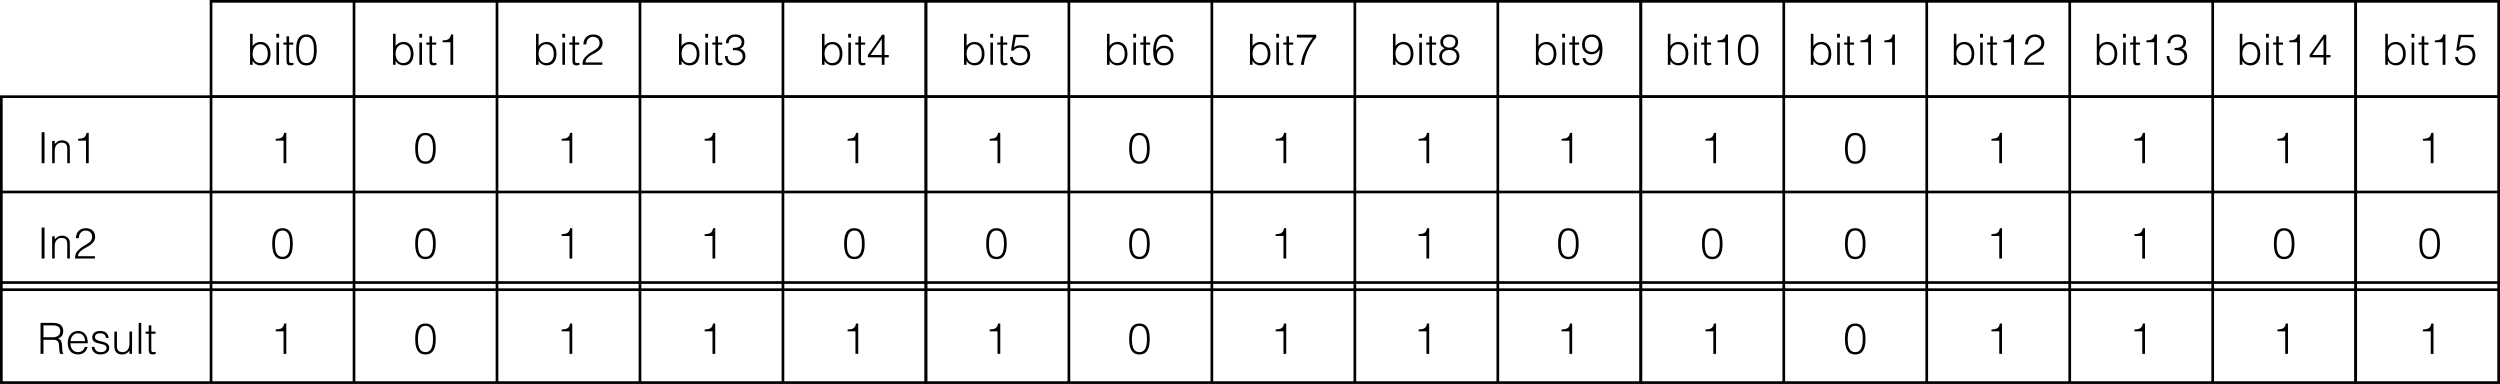 <?xml version="1.0" encoding="utf-8"?>
<!-- Generator: Adobe Illustrator 28.4.1, SVG Export Plug-In . SVG Version: 6.00 Build 0)  -->
<svg version="1.1" xmlns="http://www.w3.org/2000/svg" xmlns:xlink="http://www.w3.org/1999/xlink" x="0px" y="0px"
	 width="464.673px" height="71.366px" viewBox="0 0 464.673 71.366" style="enable-background:new 0 0 464.673 71.366;"
	 xml:space="preserve">
<style type="text/css">
	.st0{fill:none;stroke:#000000;stroke-width:0.5;stroke-miterlimit:10;}
</style>
<g id="レイヤー_1">
	<rect x="0.25" y="17.967" class="st0" width="171.85" height="53.15"/>
	<line class="st0" x1="0.25" y1="35.683" x2="172.1" y2="35.683"/>
	<line class="st0" x1="0.25" y1="52.514" x2="172.1" y2="52.514"/>
	<line class="st0" x1="0.25" y1="53.843" x2="172.1" y2="53.843"/>
	<line class="st0" x1="39.226" y1="71.116" x2="39.226" y2="17.967"/>
	<line class="st0" x1="65.801" y1="71.116" x2="65.801" y2="17.967"/>
	<line class="st0" x1="92.376" y1="71.116" x2="92.376" y2="17.967"/>
	<line class="st0" x1="118.951" y1="71.116" x2="118.951" y2="17.967"/>
	<line class="st0" x1="145.526" y1="71.116" x2="145.526" y2="17.967"/>
	<rect x="172.1" y="17.967" class="st0" width="132.874" height="53.15"/>
	<line class="st0" x1="172.1" y1="35.683" x2="304.974" y2="35.683"/>
	<line class="st0" x1="172.1" y1="52.514" x2="304.974" y2="52.514"/>
	<line class="st0" x1="172.1" y1="53.843" x2="304.974" y2="53.843"/>
	<line class="st0" x1="198.675" y1="71.116" x2="198.675" y2="17.967"/>
	<line class="st0" x1="225.25" y1="71.116" x2="225.25" y2="17.967"/>
	<line class="st0" x1="251.825" y1="71.116" x2="251.825" y2="17.967"/>
	<line class="st0" x1="278.4" y1="71.116" x2="278.4" y2="17.967"/>
	<rect x="304.974" y="17.967" class="st0" width="132.874" height="53.15"/>
	<line class="st0" x1="304.974" y1="35.683" x2="437.848" y2="35.683"/>
	<line class="st0" x1="304.974" y1="52.514" x2="437.848" y2="52.514"/>
	<line class="st0" x1="304.974" y1="53.843" x2="437.848" y2="53.843"/>
	<line class="st0" x1="331.549" y1="71.116" x2="331.549" y2="17.967"/>
	<line class="st0" x1="358.124" y1="71.116" x2="358.124" y2="17.967"/>
	<line class="st0" x1="384.699" y1="71.116" x2="384.699" y2="17.967"/>
	<line class="st0" x1="411.274" y1="71.116" x2="411.274" y2="17.967"/>
	<rect x="437.848" y="17.967" class="st0" width="26.575" height="53.15"/>
	<line class="st0" x1="437.848" y1="35.683" x2="464.423" y2="35.683"/>
	<line class="st0" x1="437.848" y1="52.514" x2="464.423" y2="52.514"/>
	<line class="st0" x1="437.848" y1="53.843" x2="464.423" y2="53.843"/>
	<rect x="172.1" y="0.25" class="st0" width="132.874" height="17.717"/>
	<line class="st0" x1="198.675" y1="17.967" x2="198.675" y2="0.25"/>
	<line class="st0" x1="225.25" y1="17.967" x2="225.25" y2="0.25"/>
	<line class="st0" x1="251.825" y1="17.967" x2="251.825" y2="0.25"/>
	<line class="st0" x1="278.4" y1="17.967" x2="278.4" y2="0.25"/>
	<rect x="39.226" y="0.25" class="st0" width="132.874" height="17.717"/>
	<line class="st0" x1="65.801" y1="17.967" x2="65.801" y2="0.25"/>
	<line class="st0" x1="92.376" y1="17.967" x2="92.376" y2="0.25"/>
	<line class="st0" x1="118.951" y1="17.967" x2="118.951" y2="0.25"/>
	<line class="st0" x1="145.526" y1="17.967" x2="145.526" y2="0.25"/>
	<rect x="304.974" y="0.25" class="st0" width="132.874" height="17.717"/>
	<line class="st0" x1="331.549" y1="17.967" x2="331.549" y2="0.25"/>
	<line class="st0" x1="358.124" y1="17.967" x2="358.124" y2="0.25"/>
	<line class="st0" x1="384.699" y1="17.967" x2="384.699" y2="0.25"/>
	<line class="st0" x1="411.274" y1="17.967" x2="411.274" y2="0.25"/>
	<rect x="437.848" y="0.25" class="st0" width="26.575" height="17.717"/>
</g>
<g id="レイヤー_2">
	<g>
		<path d="M52.704,26.146h-1.455V25.81c0.855-0.056,1.391-0.144,1.559-1.111h0.408v5.637h-0.512V26.146z"/>
	</g>
	<g>
		<path d="M80.989,27.618c0,1.495-0.352,2.83-1.903,2.83c-1.559,0-1.911-1.327-1.911-2.886c0-1.423,0.288-2.862,1.911-2.862
			C80.758,24.699,80.989,26.306,80.989,27.618z M79.07,25.131c-1.119,0-1.383,1.239-1.383,2.487c0,1.447,0.32,2.398,1.399,2.398
			c1.215,0,1.391-1.319,1.391-2.455C80.478,26.346,80.262,25.131,79.07,25.131z"/>
	</g>
	<g>
		<path d="M105.855,26.146H104.4V25.81c0.855-0.056,1.391-0.144,1.559-1.111h0.408v5.637h-0.512V26.146z"/>
	</g>
	<g>
		<path d="M132.429,26.146h-1.455V25.81c0.855-0.056,1.391-0.144,1.559-1.111h0.408v5.637h-0.512V26.146z"/>
	</g>
	<g>
		<path d="M159.004,26.146h-1.456V25.81c0.856-0.056,1.392-0.144,1.56-1.111h0.408v5.637h-0.512V26.146z"/>
	</g>
	<g>
		<path d="M54.415,45.334c0,1.495-0.352,2.83-1.903,2.83c-1.559,0-1.911-1.327-1.911-2.886c0-1.423,0.288-2.862,1.911-2.862
			C54.184,42.416,54.415,44.023,54.415,45.334z M52.496,42.848c-1.119,0-1.383,1.239-1.383,2.487c0,1.447,0.32,2.398,1.399,2.398
			c1.215,0,1.391-1.319,1.391-2.455C53.903,44.063,53.688,42.848,52.496,42.848z"/>
	</g>
	<g>
		<path d="M80.989,45.334c0,1.495-0.352,2.83-1.903,2.83c-1.559,0-1.911-1.327-1.911-2.886c0-1.423,0.288-2.862,1.911-2.862
			C80.758,42.416,80.989,44.023,80.989,45.334z M79.07,42.848c-1.119,0-1.383,1.239-1.383,2.487c0,1.447,0.32,2.398,1.399,2.398
			c1.215,0,1.391-1.319,1.391-2.455C80.478,44.063,80.262,42.848,79.07,42.848z"/>
	</g>
	<g>
		<path d="M105.855,43.863H104.4v-0.335c0.855-0.056,1.391-0.144,1.559-1.111h0.408v5.637h-0.512V43.863z"/>
	</g>
	<g>
		<path d="M132.429,43.863h-1.455v-0.335c0.855-0.056,1.391-0.144,1.559-1.111h0.408v5.637h-0.512V43.863z"/>
	</g>
	<g>
		<path d="M160.715,45.334c0,1.495-0.353,2.83-1.903,2.83c-1.559,0-1.911-1.327-1.911-2.886c0-1.423,0.288-2.862,1.911-2.862
			C160.483,42.416,160.715,44.023,160.715,45.334z M158.796,42.848c-1.119,0-1.384,1.239-1.384,2.487
			c0,1.447,0.32,2.398,1.399,2.398c1.216,0,1.392-1.319,1.392-2.455C160.203,44.063,159.987,42.848,158.796,42.848z"/>
	</g>
	<g>
		<path d="M52.704,61.58h-1.455v-0.335c0.855-0.056,1.391-0.144,1.559-1.111h0.408v5.637h-0.512V61.58z"/>
	</g>
	<g>
		<path d="M7.734,30.336v-5.757h0.544v5.757H7.734z"/>
		<path d="M10.174,30.336H9.694v-4.142h0.479v0.576c0.384-0.408,0.76-0.688,1.335-0.688c0.504,0,0.967,0.16,1.263,0.591
			c0.2,0.296,0.208,0.608,0.208,0.952v2.71h-0.479v-2.703c0-0.744-0.304-1.119-1.072-1.119c-0.591,0-1,0.384-1.151,0.808
			c-0.096,0.264-0.104,0.496-0.104,0.783V30.336z"/>
		<path d="M15.981,26.146h-1.455V25.81c0.855-0.056,1.391-0.144,1.559-1.111h0.408v5.637h-0.512V26.146z"/>
	</g>
	<g>
		<path d="M7.734,48.053v-5.757h0.544v5.757H7.734z"/>
		<path d="M10.174,48.053H9.694v-4.142h0.479v0.576c0.384-0.408,0.76-0.688,1.335-0.688c0.504,0,0.967,0.16,1.263,0.591
			c0.2,0.296,0.208,0.608,0.208,0.952v2.71h-0.479V45.35c0-0.744-0.304-1.119-1.072-1.119c-0.591,0-1,0.384-1.151,0.808
			c-0.096,0.264-0.104,0.496-0.104,0.783V48.053z"/>
		<path d="M14.118,44.263c0-1.111,0.72-1.847,1.831-1.847c1.135,0,1.735,0.695,1.735,1.559c0,1.495-1.615,1.871-2.455,2.511
			c-0.368,0.28-0.711,0.6-0.735,1.135h3.142v0.432H13.95c0.008-0.536,0.08-0.959,0.44-1.375c1.175-1.359,2.734-1.343,2.734-2.67
			c0-0.735-0.544-1.159-1.239-1.159c-0.736,0-1.255,0.656-1.224,1.415H14.118z"/>
	</g>
	<g>
		<path d="M8.078,63.155v2.615H7.534v-5.757h2.255c1.263,0,1.959,0.448,1.959,1.511c0,0.728-0.272,1.111-0.936,1.407
			c0.68,0.232,0.72,0.951,0.735,1.559c0.024,0.872,0.096,1.111,0.24,1.223v0.056h-0.6c-0.224-0.392-0.167-1.471-0.256-1.911
			c-0.128-0.624-0.6-0.704-1.143-0.704H8.078z M9.773,62.691c0.808,0,1.431-0.336,1.431-1.144c0-0.864-0.671-1.071-1.399-1.071
			H8.078v2.215H9.773z"/>
		<path d="M13.102,63.81c-0.008,0.896,0.472,1.639,1.391,1.639c0.624,0,1.111-0.344,1.255-0.952h0.536
			c-0.24,0.784-0.735,1.383-1.791,1.383c-1.327,0-1.903-0.943-1.903-2.167c0-1.208,0.72-2.199,1.903-2.199
			c1.135,0,1.831,0.807,1.823,2.294H13.102z M15.804,63.411c0-0.808-0.448-1.463-1.312-1.463c-0.848,0-1.295,0.68-1.391,1.463
			H15.804z"/>
		<path d="M17.534,64.474c0.152,0.712,0.52,0.976,1.239,0.976c0.696,0,1.023-0.368,1.023-0.768c0-1.199-2.654-0.352-2.654-1.983
			c0-0.688,0.536-1.183,1.455-1.183c0.896,0,1.479,0.368,1.599,1.303h-0.488c-0.088-0.64-0.52-0.872-1.119-0.872
			c-0.608,0-0.936,0.288-0.936,0.711c0,1.127,2.654,0.424,2.654,2.015c0,0.792-0.711,1.207-1.687,1.207s-1.535-0.624-1.575-1.407
			H17.534z"/>
		<path d="M24.061,61.628h0.479v4.142h-0.479v-0.576c-0.256,0.288-0.608,0.688-1.335,0.688c-1.104,0-1.471-0.664-1.471-1.527v-2.727
			h0.48v2.718c0,0.712,0.312,1.104,1.063,1.104c0.792,0,1.264-0.656,1.264-1.567V61.628z"/>
		<path d="M25.774,65.769v-5.757h0.48v5.757H25.774z"/>
		<path d="M28.933,65.786c-0.112,0.024-0.32,0.096-0.552,0.096c-0.472,0-0.735-0.208-0.735-0.823v-3.03h-0.583v-0.4h0.583v-1.151
			h0.479v1.151h0.776v0.4h-0.776v2.838c0,0.408,0.016,0.583,0.416,0.583c0.128,0,0.264-0.024,0.392-0.056V65.786z"/>
	</g>
	<g>
		<path d="M80.989,63.051c0,1.495-0.352,2.83-1.903,2.83c-1.559,0-1.911-1.327-1.911-2.886c0-1.423,0.288-2.862,1.911-2.862
			C80.758,60.133,80.989,61.74,80.989,63.051z M79.07,60.564c-1.119,0-1.383,1.239-1.383,2.487c0,1.447,0.32,2.398,1.399,2.398
			c1.215,0,1.391-1.319,1.391-2.455C80.478,61.78,80.262,60.564,79.07,60.564z"/>
	</g>
	<g>
		<path d="M105.855,61.58H104.4v-0.335c0.855-0.056,1.391-0.144,1.559-1.111h0.408v5.637h-0.512V61.58z"/>
	</g>
	<g>
		<path d="M132.429,61.58h-1.455v-0.335c0.855-0.056,1.391-0.144,1.559-1.111h0.408v5.637h-0.512V61.58z"/>
	</g>
	<g>
		<path d="M159.004,61.58h-1.456v-0.335c0.856-0.056,1.392-0.144,1.56-1.111h0.408v5.637h-0.512V61.58z"/>
	</g>
	<g>
		<path d="M185.406,26.146h-1.455V25.81c0.855-0.056,1.392-0.144,1.56-1.111h0.407v5.637h-0.512V26.146z"/>
	</g>
	<g>
		<path d="M213.692,27.618c0,1.495-0.352,2.83-1.902,2.83c-1.56,0-1.911-1.327-1.911-2.886c0-1.423,0.288-2.862,1.911-2.862
			C213.46,24.699,213.692,26.306,213.692,27.618z M211.773,25.131c-1.119,0-1.383,1.239-1.383,2.487c0,1.447,0.32,2.398,1.399,2.398
			c1.215,0,1.391-1.319,1.391-2.455C213.18,26.346,212.964,25.131,211.773,25.131z"/>
	</g>
	<g>
		<path d="M238.557,26.146h-1.455V25.81c0.855-0.056,1.392-0.144,1.56-1.111h0.407v5.637h-0.512V26.146z"/>
	</g>
	<g>
		<path d="M265.131,26.146h-1.455V25.81c0.855-0.056,1.392-0.144,1.56-1.111h0.407v5.637h-0.512V26.146z"/>
	</g>
	<g>
		<path d="M291.706,26.146h-1.456V25.81c0.856-0.056,1.392-0.144,1.56-1.111h0.408v5.637h-0.512V26.146z"/>
	</g>
	<g>
		<path d="M187.117,45.334c0,1.495-0.352,2.83-1.902,2.83c-1.56,0-1.911-1.327-1.911-2.886c0-1.423,0.288-2.862,1.911-2.862
			C186.886,42.416,187.117,44.023,187.117,45.334z M185.198,42.848c-1.119,0-1.383,1.239-1.383,2.487
			c0,1.447,0.32,2.398,1.399,2.398c1.215,0,1.391-1.319,1.391-2.455C186.606,44.063,186.39,42.848,185.198,42.848z"/>
	</g>
	<g>
		<path d="M213.692,45.334c0,1.495-0.352,2.83-1.902,2.83c-1.56,0-1.911-1.327-1.911-2.886c0-1.423,0.288-2.862,1.911-2.862
			C213.46,42.416,213.692,44.023,213.692,45.334z M211.773,42.848c-1.119,0-1.383,1.239-1.383,2.487c0,1.447,0.32,2.398,1.399,2.398
			c1.215,0,1.391-1.319,1.391-2.455C213.18,44.063,212.964,42.848,211.773,42.848z"/>
	</g>
	<g>
		<path d="M238.557,43.863h-1.455v-0.335c0.855-0.056,1.392-0.144,1.56-1.111h0.407v5.637h-0.512V43.863z"/>
	</g>
	<g>
		<path d="M265.131,43.863h-1.455v-0.335c0.855-0.056,1.392-0.144,1.56-1.111h0.407v5.637h-0.512V43.863z"/>
	</g>
	<g>
		<path d="M293.417,45.334c0,1.495-0.353,2.83-1.903,2.83c-1.559,0-1.911-1.327-1.911-2.886c0-1.423,0.288-2.862,1.911-2.862
			C293.185,42.416,293.417,44.023,293.417,45.334z M291.498,42.848c-1.119,0-1.384,1.239-1.384,2.487
			c0,1.447,0.32,2.398,1.399,2.398c1.216,0,1.392-1.319,1.392-2.455C292.905,44.063,292.69,42.848,291.498,42.848z"/>
	</g>
	<g>
		<path d="M185.406,61.58h-1.455v-0.335c0.855-0.056,1.392-0.144,1.56-1.111h0.407v5.637h-0.512V61.58z"/>
	</g>
	<g>
		<path d="M213.692,63.051c0,1.495-0.352,2.83-1.902,2.83c-1.56,0-1.911-1.327-1.911-2.886c0-1.423,0.288-2.862,1.911-2.862
			C213.46,60.133,213.692,61.74,213.692,63.051z M211.773,60.564c-1.119,0-1.383,1.239-1.383,2.487c0,1.447,0.32,2.398,1.399,2.398
			c1.215,0,1.391-1.319,1.391-2.455C213.18,61.78,212.964,60.564,211.773,60.564z"/>
	</g>
	<g>
		<path d="M238.557,61.58h-1.455v-0.335c0.855-0.056,1.392-0.144,1.56-1.111h0.407v5.637h-0.512V61.58z"/>
	</g>
	<g>
		<path d="M265.131,61.58h-1.455v-0.335c0.855-0.056,1.392-0.144,1.56-1.111h0.407v5.637h-0.512V61.58z"/>
	</g>
	<g>
		<path d="M291.706,61.58h-1.456v-0.335c0.856-0.056,1.392-0.144,1.56-1.111h0.408v5.637h-0.512V61.58z"/>
	</g>
	<g>
		<path d="M318.453,26.146h-1.455V25.81c0.855-0.056,1.391-0.144,1.559-1.111h0.408v5.637h-0.512V26.146z"/>
	</g>
	<g>
		<path d="M346.738,27.618c0,1.495-0.352,2.83-1.903,2.83c-1.559,0-1.91-1.327-1.91-2.886c0-1.423,0.287-2.862,1.91-2.862
			C346.507,24.699,346.738,26.306,346.738,27.618z M344.819,25.131c-1.119,0-1.383,1.239-1.383,2.487
			c0,1.447,0.319,2.398,1.398,2.398c1.216,0,1.392-1.319,1.392-2.455C346.227,26.346,346.011,25.131,344.819,25.131z"/>
	</g>
	<g>
		<path d="M371.604,26.146h-1.455V25.81c0.855-0.056,1.391-0.144,1.559-1.111h0.408v5.637h-0.512V26.146z"/>
	</g>
	<g>
		<path d="M398.178,26.146h-1.455V25.81c0.855-0.056,1.391-0.144,1.559-1.111h0.408v5.637h-0.512V26.146z"/>
	</g>
	<g>
		<path d="M424.753,26.146h-1.456V25.81c0.856-0.056,1.392-0.144,1.56-1.111h0.408v5.637h-0.512V26.146z"/>
	</g>
	<g>
		<path d="M320.164,45.334c0,1.495-0.352,2.83-1.903,2.83c-1.559,0-1.91-1.327-1.91-2.886c0-1.423,0.287-2.862,1.91-2.862
			C319.933,42.416,320.164,44.023,320.164,45.334z M318.245,42.848c-1.119,0-1.383,1.239-1.383,2.487
			c0,1.447,0.319,2.398,1.398,2.398c1.216,0,1.392-1.319,1.392-2.455C319.652,44.063,319.437,42.848,318.245,42.848z"/>
	</g>
	<g>
		<path d="M346.738,45.334c0,1.495-0.352,2.83-1.903,2.83c-1.559,0-1.91-1.327-1.91-2.886c0-1.423,0.287-2.862,1.91-2.862
			C346.507,42.416,346.738,44.023,346.738,45.334z M344.819,42.848c-1.119,0-1.383,1.239-1.383,2.487
			c0,1.447,0.319,2.398,1.398,2.398c1.216,0,1.392-1.319,1.392-2.455C346.227,44.063,346.011,42.848,344.819,42.848z"/>
	</g>
	<g>
		<path d="M371.604,43.863h-1.455v-0.335c0.855-0.056,1.391-0.144,1.559-1.111h0.408v5.637h-0.512V43.863z"/>
	</g>
	<g>
		<path d="M398.178,43.863h-1.455v-0.335c0.855-0.056,1.391-0.144,1.559-1.111h0.408v5.637h-0.512V43.863z"/>
	</g>
	<g>
		<path d="M426.464,45.334c0,1.495-0.353,2.83-1.903,2.83c-1.559,0-1.911-1.327-1.911-2.886c0-1.423,0.288-2.862,1.911-2.862
			C426.232,42.416,426.464,44.023,426.464,45.334z M424.545,42.848c-1.119,0-1.384,1.239-1.384,2.487
			c0,1.447,0.32,2.398,1.399,2.398c1.216,0,1.392-1.319,1.392-2.455C425.952,44.063,425.736,42.848,424.545,42.848z"/>
	</g>
	<g>
		<path d="M318.453,61.58h-1.455v-0.335c0.855-0.056,1.391-0.144,1.559-1.111h0.408v5.637h-0.512V61.58z"/>
	</g>
	<g>
		<path d="M346.738,63.051c0,1.495-0.352,2.83-1.903,2.83c-1.559,0-1.91-1.327-1.91-2.886c0-1.423,0.287-2.862,1.91-2.862
			C346.507,60.133,346.738,61.74,346.738,63.051z M344.819,60.564c-1.119,0-1.383,1.239-1.383,2.487
			c0,1.447,0.319,2.398,1.398,2.398c1.216,0,1.392-1.319,1.392-2.455C346.227,61.78,346.011,60.564,344.819,60.564z"/>
	</g>
	<g>
		<path d="M371.604,61.58h-1.455v-0.335c0.855-0.056,1.391-0.144,1.559-1.111h0.408v5.637h-0.512V61.58z"/>
	</g>
	<g>
		<path d="M398.178,61.58h-1.455v-0.335c0.855-0.056,1.391-0.144,1.559-1.111h0.408v5.637h-0.512V61.58z"/>
	</g>
	<g>
		<path d="M424.753,61.58h-1.456v-0.335c0.856-0.056,1.392-0.144,1.56-1.111h0.408v5.637h-0.512V61.58z"/>
	</g>
	<g>
		<path d="M451.798,26.146h-1.456V25.81c0.856-0.056,1.392-0.144,1.56-1.111h0.408v5.637h-0.512V26.146z"/>
	</g>
	<g>
		<path d="M453.509,45.334c0,1.495-0.353,2.83-1.903,2.83c-1.559,0-1.911-1.327-1.911-2.886c0-1.423,0.288-2.862,1.911-2.862
			C453.277,42.416,453.509,44.023,453.509,45.334z M451.59,42.848c-1.119,0-1.384,1.239-1.384,2.487c0,1.447,0.32,2.398,1.399,2.398
			c1.216,0,1.392-1.319,1.392-2.455C452.997,44.063,452.781,42.848,451.59,42.848z"/>
	</g>
	<g>
		<path d="M451.798,61.58h-1.456v-0.335c0.856-0.056,1.392-0.144,1.56-1.111h0.408v5.637h-0.512V61.58z"/>
	</g>
	<g>
		<path d="M46.957,12.043h-0.479V6.286h0.479v2.279c0.304-0.504,0.896-0.775,1.479-0.775c1.263,0,1.847,1.031,1.847,2.19
			c0,1.224-0.536,2.175-1.871,2.175c-0.527,0-1.159-0.296-1.439-0.839h-0.016V12.043z M48.357,11.723
			c0.808,0,1.407-0.583,1.415-1.623c0.04-1.04-0.424-1.879-1.415-1.879c-0.872,0-1.399,0.799-1.399,1.735
			C46.957,10.956,47.453,11.723,48.357,11.723z"/>
		<path d="M51.357,6.998V6.286h0.528v0.711H51.357z M51.381,12.043V7.901h0.48v4.142H51.381z"/>
		<path d="M54.541,12.059c-0.112,0.024-0.32,0.096-0.552,0.096c-0.472,0-0.735-0.208-0.735-0.823v-3.03H52.67v-0.4h0.583V6.75h0.479
			v1.151h0.776v0.4h-0.776v2.838c0,0.408,0.016,0.583,0.416,0.583c0.128,0,0.264-0.024,0.392-0.056V12.059z"/>
		<path d="M58.86,9.325c0,1.495-0.352,2.83-1.903,2.83c-1.559,0-1.911-1.327-1.911-2.886c0-1.423,0.288-2.862,1.911-2.862
			C58.628,6.406,58.86,8.013,58.86,9.325z M56.941,6.838c-1.12,0-1.383,1.239-1.383,2.487c0,1.447,0.32,2.398,1.399,2.398
			c1.215,0,1.392-1.319,1.392-2.455C58.348,8.053,58.132,6.838,56.941,6.838z"/>
	</g>
	<g>
		<path d="M73.531,12.043h-0.479V6.286h0.479v2.279c0.304-0.504,0.896-0.775,1.479-0.775c1.263,0,1.847,1.031,1.847,2.19
			c0,1.224-0.536,2.175-1.871,2.175c-0.527,0-1.159-0.296-1.439-0.839h-0.016V12.043z M74.931,11.723
			c0.808,0,1.407-0.583,1.415-1.623c0.04-1.04-0.424-1.879-1.415-1.879c-0.872,0-1.399,0.799-1.399,1.735
			C73.531,10.956,74.027,11.723,74.931,11.723z"/>
		<path d="M77.931,6.998V6.286h0.528v0.711H77.931z M77.955,12.043V7.901h0.48v4.142H77.955z"/>
		<path d="M81.115,12.059c-0.112,0.024-0.32,0.096-0.552,0.096c-0.472,0-0.735-0.208-0.735-0.823v-3.03h-0.583v-0.4h0.583V6.75
			h0.479v1.151h0.776v0.4h-0.776v2.838c0,0.408,0.016,0.583,0.416,0.583c0.128,0,0.264-0.024,0.392-0.056V12.059z"/>
		<path d="M83.722,7.853h-1.455V7.518c0.855-0.056,1.391-0.144,1.559-1.111h0.408v5.637h-0.512V7.853z"/>
	</g>
	<g>
		<path d="M100.108,12.043h-0.479V6.286h0.479v2.279c0.304-0.504,0.896-0.775,1.479-0.775c1.263,0,1.847,1.031,1.847,2.19
			c0,1.224-0.536,2.175-1.871,2.175c-0.527,0-1.159-0.296-1.439-0.839h-0.016V12.043z M101.507,11.723
			c0.808,0,1.407-0.583,1.415-1.623c0.04-1.04-0.424-1.879-1.415-1.879c-0.872,0-1.399,0.799-1.399,1.735
			C100.108,10.956,100.603,11.723,101.507,11.723z"/>
		<path d="M104.507,6.998V6.286h0.528v0.711H104.507z M104.531,12.043V7.901h0.48v4.142H104.531z"/>
		<path d="M107.691,12.059c-0.112,0.024-0.32,0.096-0.552,0.096c-0.472,0-0.735-0.208-0.735-0.823v-3.03h-0.583v-0.4h0.583V6.75
			h0.479v1.151h0.776v0.4h-0.776v2.838c0,0.408,0.016,0.583,0.416,0.583c0.128,0,0.264-0.024,0.392-0.056V12.059z"/>
		<path d="M108.436,8.253c0-1.111,0.72-1.847,1.831-1.847c1.135,0,1.735,0.695,1.735,1.559c0,1.495-1.615,1.871-2.455,2.511
			c-0.368,0.28-0.711,0.6-0.735,1.135h3.142v0.432h-3.686c0.008-0.536,0.08-0.959,0.44-1.375c1.175-1.359,2.734-1.343,2.734-2.67
			c0-0.735-0.544-1.159-1.239-1.159c-0.736,0-1.255,0.656-1.224,1.415H108.436z"/>
	</g>
	<g>
		<path d="M126.682,12.043h-0.479V6.286h0.479v2.279c0.304-0.504,0.896-0.775,1.479-0.775c1.263,0,1.847,1.031,1.847,2.19
			c0,1.224-0.536,2.175-1.871,2.175c-0.527,0-1.159-0.296-1.439-0.839h-0.016V12.043z M128.081,11.723
			c0.808,0,1.407-0.583,1.415-1.623c0.04-1.04-0.424-1.879-1.415-1.879c-0.872,0-1.399,0.799-1.399,1.735
			C126.682,10.956,127.177,11.723,128.081,11.723z"/>
		<path d="M131.082,6.998V6.286h0.528v0.711H131.082z M131.106,12.043V7.901h0.48v4.142H131.106z"/>
		<path d="M134.265,12.059c-0.112,0.024-0.32,0.096-0.552,0.096c-0.472,0-0.735-0.208-0.735-0.823v-3.03h-0.583v-0.4h0.583V6.75
			h0.479v1.151h0.776v0.4h-0.776v2.838c0,0.408,0.016,0.583,0.416,0.583c0.128,0,0.264-0.024,0.392-0.056V12.059z"/>
		<path d="M136.225,8.909c0.952,0.008,1.615-0.216,1.615-1.08c0-0.695-0.552-0.991-1.199-0.991c-0.72,0-1.207,0.503-1.207,1.208
			h-0.512c0-0.504,0.168-0.912,0.544-1.264c0.352-0.32,0.815-0.375,1.279-0.375c0.887,0,1.606,0.448,1.606,1.391
			c0,0.583-0.256,1.023-0.799,1.255c0.815,0.256,0.999,0.872,0.999,1.391c0,0.928-0.655,1.679-1.815,1.711
			c-1.303,0-1.887-0.432-2.006-1.743h0.512c0,0.856,0.568,1.312,1.399,1.312c0.815,0,1.432-0.607,1.399-1.271
			c-0.032-0.911-0.823-1.199-1.815-1.127V8.909z"/>
	</g>
	<g>
		<path d="M153.256,12.043h-0.479V6.286h0.479v2.279c0.304-0.504,0.896-0.775,1.479-0.775c1.263,0,1.847,1.031,1.847,2.19
			c0,1.224-0.536,2.175-1.871,2.175c-0.527,0-1.159-0.296-1.439-0.839h-0.016V12.043z M154.655,11.723
			c0.808,0,1.407-0.583,1.415-1.623c0.04-1.04-0.424-1.879-1.415-1.879c-0.872,0-1.399,0.799-1.399,1.735
			C153.256,10.956,153.752,11.723,154.655,11.723z"/>
		<path d="M157.656,6.998V6.286h0.527v0.711H157.656z M157.68,12.043V7.901h0.479v4.142H157.68z"/>
		<path d="M160.84,12.059c-0.112,0.024-0.32,0.096-0.552,0.096c-0.472,0-0.736-0.208-0.736-0.823v-3.03h-0.583v-0.4h0.583V6.75h0.48
			v1.151h0.775v0.4h-0.775v2.838c0,0.408,0.016,0.583,0.415,0.583c0.128,0,0.265-0.024,0.393-0.056V12.059z"/>
		<path d="M163.895,10.652h-2.574v-0.44l2.622-3.75h0.464v3.758h0.784v0.432h-0.784v1.391h-0.512V10.652z M161.824,10.22h2.07V7.229
			L161.824,10.22z"/>
	</g>
	<g>
		<path d="M179.659,12.043h-0.479V6.286h0.479v2.279c0.304-0.504,0.896-0.775,1.479-0.775c1.264,0,1.847,1.031,1.847,2.19
			c0,1.224-0.535,2.175-1.871,2.175c-0.527,0-1.159-0.296-1.438-0.839h-0.017V12.043z M181.059,11.723
			c0.808,0,1.407-0.583,1.415-1.623c0.04-1.04-0.424-1.879-1.415-1.879c-0.871,0-1.399,0.799-1.399,1.735
			C179.659,10.956,180.155,11.723,181.059,11.723z"/>
		<path d="M184.06,6.998V6.286h0.527v0.711H184.06z M184.083,12.043V7.901h0.48v4.142H184.083z"/>
		<path d="M187.243,12.059c-0.112,0.024-0.32,0.096-0.552,0.096c-0.472,0-0.735-0.208-0.735-0.823v-3.03h-0.584v-0.4h0.584V6.75
			h0.479v1.151h0.775v0.4h-0.775v2.838c0,0.408,0.016,0.583,0.416,0.583c0.128,0,0.264-0.024,0.392-0.056V12.059z"/>
		<path d="M188.228,10.58c0.104,0.76,0.655,1.144,1.391,1.144c0.84,0,1.352-0.64,1.352-1.439c0-0.839-0.544-1.431-1.399-1.431
			c-0.504,0-0.911,0.176-1.223,0.584l-0.424-0.056l0.455-2.918h2.799v0.432h-2.367l-0.352,1.895c0.44-0.288,0.728-0.368,1.239-0.368
			c1.031,0,1.783,0.704,1.783,1.863c0,1.184-0.855,1.871-1.783,1.871c-1.063,0-1.895-0.408-1.982-1.575H188.228z"/>
	</g>
	<g>
		<path d="M206.234,12.043h-0.479V6.286h0.479v2.279c0.304-0.504,0.896-0.775,1.479-0.775c1.264,0,1.847,1.031,1.847,2.19
			c0,1.224-0.535,2.175-1.871,2.175c-0.527,0-1.159-0.296-1.438-0.839h-0.017V12.043z M207.633,11.723
			c0.808,0,1.407-0.583,1.415-1.623c0.04-1.04-0.424-1.879-1.415-1.879c-0.871,0-1.399,0.799-1.399,1.735
			C206.234,10.956,206.73,11.723,207.633,11.723z"/>
		<path d="M210.634,6.998V6.286h0.527v0.711H210.634z M210.657,12.043V7.901h0.48v4.142H210.657z"/>
		<path d="M213.818,12.059c-0.112,0.024-0.32,0.096-0.552,0.096c-0.472,0-0.735-0.208-0.735-0.823v-3.03h-0.584v-0.4h0.584V6.75
			h0.479v1.151h0.775v0.4h-0.775v2.838c0,0.408,0.016,0.583,0.416,0.583c0.128,0,0.264-0.024,0.392-0.056V12.059z"/>
		<path d="M217.504,7.789c-0.111-0.576-0.472-0.952-1.071-0.952c-1.383,0-1.503,1.487-1.583,2.55
			c0.319-0.432,0.655-0.879,1.479-0.879c1.135,0,1.791,0.688,1.791,1.815c0,1.136-0.664,1.831-1.808,1.831
			c-1.127,0-1.975-0.704-1.975-2.694c0-1.335,0.392-3.054,2.047-3.054c0.888,0,1.543,0.479,1.647,1.383H217.504z M215.041,10.34
			c0,0.632,0.353,1.383,1.279,1.383c0.952,0,1.288-0.735,1.288-1.415c0-0.872-0.416-1.367-1.296-1.367
			C215.522,8.941,215.041,9.581,215.041,10.34z"/>
	</g>
	<g>
		<path d="M232.81,12.043h-0.479V6.286h0.479v2.279c0.304-0.504,0.896-0.775,1.479-0.775c1.264,0,1.847,1.031,1.847,2.19
			c0,1.224-0.535,2.175-1.871,2.175c-0.527,0-1.159-0.296-1.438-0.839h-0.017V12.043z M234.209,11.723
			c0.808,0,1.407-0.583,1.415-1.623c0.04-1.04-0.424-1.879-1.415-1.879c-0.871,0-1.399,0.799-1.399,1.735
			C232.81,10.956,233.306,11.723,234.209,11.723z"/>
		<path d="M237.21,6.998V6.286h0.527v0.711H237.21z M237.234,12.043V7.901h0.48v4.142H237.234z"/>
		<path d="M240.394,12.059c-0.112,0.024-0.32,0.096-0.552,0.096c-0.472,0-0.735-0.208-0.735-0.823v-3.03h-0.584v-0.4h0.584V6.75
			h0.479v1.151h0.775v0.4h-0.775v2.838c0,0.408,0.016,0.583,0.416,0.583c0.128,0,0.264-0.024,0.392-0.056V12.059z"/>
		<path d="M241.058,6.462h3.59v0.48c-1.614,1.823-2.223,3.998-2.286,5.101h-0.56c0.111-1.631,1.151-3.742,2.23-5.069h-2.975V6.462z"
			/>
	</g>
	<g>
		<path d="M259.384,12.043h-0.479V6.286h0.479v2.279c0.304-0.504,0.896-0.775,1.479-0.775c1.264,0,1.847,1.031,1.847,2.19
			c0,1.224-0.535,2.175-1.871,2.175c-0.527,0-1.159-0.296-1.438-0.839h-0.017V12.043z M260.783,11.723
			c0.808,0,1.407-0.583,1.415-1.623c0.04-1.04-0.424-1.879-1.415-1.879c-0.871,0-1.399,0.799-1.399,1.735
			C259.384,10.956,259.88,11.723,260.783,11.723z"/>
		<path d="M263.784,6.998V6.286h0.527v0.711H263.784z M263.808,12.043V7.901h0.48v4.142H263.808z"/>
		<path d="M266.968,12.059c-0.112,0.024-0.32,0.096-0.552,0.096c-0.472,0-0.735-0.208-0.735-0.823v-3.03h-0.584v-0.4h0.584V6.75
			h0.479v1.151h0.775v0.4h-0.775v2.838c0,0.408,0.016,0.583,0.416,0.583c0.128,0,0.264-0.024,0.392-0.056V12.059z"/>
		<path d="M267.712,7.781c0-0.775,0.72-1.407,1.607-1.375c0.863,0,1.703,0.408,1.703,1.375c0,0.583-0.232,1-0.768,1.263
			c0.615,0.224,0.999,0.744,0.999,1.399c0,1.104-0.783,1.711-1.982,1.711c-0.816,0-1.76-0.56-1.76-1.663
			c0-0.671,0.345-1.231,0.983-1.479C267.952,8.669,267.712,8.453,267.712,7.781z M268.024,10.492c0,0.696,0.544,1.231,1.399,1.231
			c0.743,0,1.319-0.512,1.319-1.263c0-0.792-0.6-1.175-1.352-1.175C268.608,9.285,268.024,9.66,268.024,10.492z M268.224,7.853
			c0,0.696,0.575,1,1.199,1c0.616,0,1.088-0.312,1.088-1.111c0-0.567-0.368-0.903-1.144-0.903
			C268.736,6.838,268.224,7.189,268.224,7.853z"/>
	</g>
	<g>
		<path d="M285.958,12.043h-0.479V6.286h0.479v2.279c0.304-0.504,0.896-0.775,1.479-0.775c1.263,0,1.847,1.031,1.847,2.19
			c0,1.224-0.536,2.175-1.871,2.175c-0.527,0-1.159-0.296-1.439-0.839h-0.016V12.043z M287.358,11.723
			c0.808,0,1.407-0.583,1.415-1.623c0.04-1.04-0.424-1.879-1.415-1.879c-0.872,0-1.399,0.799-1.399,1.735
			C285.958,10.956,286.454,11.723,287.358,11.723z"/>
		<path d="M290.359,6.998V6.286h0.527v0.711H290.359z M290.382,12.043V7.901h0.479v4.142H290.382z"/>
		<path d="M293.542,12.059c-0.112,0.024-0.32,0.096-0.552,0.096c-0.472,0-0.736-0.208-0.736-0.823v-3.03h-0.583v-0.4h0.583V6.75
			h0.48v1.151h0.775v0.4h-0.775v2.838c0,0.408,0.016,0.583,0.415,0.583c0.128,0,0.265-0.024,0.393-0.056V12.059z"/>
		<path d="M294.678,10.804c0.12,0.6,0.472,0.919,1.096,0.919c1.335,0,1.519-1.487,1.567-2.502l-0.017-0.016
			c-0.344,0.567-0.848,0.879-1.519,0.879c-1.056,0-1.743-0.72-1.743-1.815c0-1.063,0.583-1.863,1.814-1.863
			c1.52,0,1.976,1.271,1.976,2.846c0,1.911-0.864,2.902-2.056,2.902c-0.879,0-1.551-0.432-1.639-1.351H294.678z M294.574,8.285
			c0,0.855,0.479,1.367,1.303,1.367c0.8,0,1.264-0.64,1.264-1.399c0-0.832-0.472-1.399-1.264-1.415
			C295.014,6.854,294.574,7.406,294.574,8.285z"/>
	</g>
	<g>
		<path d="M310.482,12.043h-0.479V6.286h0.479v2.279c0.304-0.504,0.896-0.775,1.479-0.775c1.264,0,1.848,1.031,1.848,2.19
			c0,1.224-0.535,2.175-1.871,2.175c-0.527,0-1.159-0.296-1.439-0.839h-0.016V12.043z M311.881,11.723
			c0.808,0,1.407-0.583,1.415-1.623c0.04-1.04-0.424-1.879-1.415-1.879c-0.872,0-1.399,0.799-1.399,1.735
			C310.482,10.956,310.978,11.723,311.881,11.723z"/>
		<path d="M314.882,6.998V6.286h0.527v0.711H314.882z M314.905,12.043V7.901h0.48v4.142H314.905z"/>
		<path d="M318.065,12.059c-0.112,0.024-0.319,0.096-0.552,0.096c-0.472,0-0.735-0.208-0.735-0.823v-3.03h-0.583v-0.4h0.583V6.75
			h0.479v1.151h0.775v0.4h-0.775v2.838c0,0.408,0.016,0.583,0.416,0.583c0.128,0,0.264-0.024,0.392-0.056V12.059z"/>
		<path d="M320.673,7.853h-1.455V7.518c0.855-0.056,1.391-0.144,1.559-1.111h0.408v5.637h-0.512V7.853z"/>
		<path d="M326.831,9.325c0,1.495-0.352,2.83-1.902,2.83c-1.559,0-1.91-1.327-1.91-2.886c0-1.423,0.287-2.862,1.91-2.862
			C326.601,6.406,326.831,8.013,326.831,9.325z M324.913,6.838c-1.119,0-1.383,1.239-1.383,2.487c0,1.447,0.319,2.398,1.398,2.398
			c1.215,0,1.391-1.319,1.391-2.455C326.319,8.053,326.105,6.838,324.913,6.838z"/>
	</g>
	<g>
		<path d="M337.056,12.043h-0.479V6.286h0.479v2.279c0.304-0.504,0.896-0.775,1.479-0.775c1.264,0,1.848,1.031,1.848,2.19
			c0,1.224-0.535,2.175-1.871,2.175c-0.527,0-1.159-0.296-1.439-0.839h-0.016V12.043z M338.455,11.723
			c0.808,0,1.407-0.583,1.415-1.623c0.04-1.04-0.424-1.879-1.415-1.879c-0.872,0-1.399,0.799-1.399,1.735
			C337.056,10.956,337.552,11.723,338.455,11.723z"/>
		<path d="M341.456,6.998V6.286h0.527v0.711H341.456z M341.48,12.043V7.901h0.48v4.142H341.48z"/>
		<path d="M344.639,12.059c-0.112,0.024-0.319,0.096-0.552,0.096c-0.472,0-0.735-0.208-0.735-0.823v-3.03h-0.583v-0.4h0.583V6.75
			h0.479v1.151h0.775v0.4h-0.775v2.838c0,0.408,0.016,0.583,0.416,0.583c0.128,0,0.264-0.024,0.392-0.056V12.059z"/>
		<path d="M347.247,7.853h-1.455V7.518c0.855-0.056,1.391-0.144,1.559-1.111h0.408v5.637h-0.512V7.853z"/>
		<path d="M351.694,7.853h-1.455V7.518c0.855-0.056,1.392-0.144,1.56-1.111h0.407v5.637h-0.512V7.853z"/>
	</g>
	<g>
		<path d="M363.632,12.043h-0.479V6.286h0.479v2.279c0.304-0.504,0.896-0.775,1.479-0.775c1.264,0,1.848,1.031,1.848,2.19
			c0,1.224-0.535,2.175-1.871,2.175c-0.527,0-1.159-0.296-1.439-0.839h-0.016V12.043z M365.031,11.723
			c0.808,0,1.407-0.583,1.415-1.623c0.04-1.04-0.424-1.879-1.415-1.879c-0.872,0-1.399,0.799-1.399,1.735
			C363.632,10.956,364.128,11.723,365.031,11.723z"/>
		<path d="M368.032,6.998V6.286h0.527v0.711H368.032z M368.056,12.043V7.901h0.48v4.142H368.056z"/>
		<path d="M371.215,12.059c-0.112,0.024-0.319,0.096-0.552,0.096c-0.472,0-0.735-0.208-0.735-0.823v-3.03h-0.583v-0.4h0.583V6.75
			h0.479v1.151h0.775v0.4h-0.775v2.838c0,0.408,0.016,0.583,0.416,0.583c0.128,0,0.264-0.024,0.392-0.056V12.059z"/>
		<path d="M373.823,7.853h-1.455V7.518c0.855-0.056,1.391-0.144,1.559-1.111h0.408v5.637h-0.512V7.853z"/>
		<path d="M376.408,8.253c0-1.111,0.72-1.847,1.831-1.847c1.135,0,1.734,0.695,1.734,1.559c0,1.495-1.615,1.871-2.454,2.511
			c-0.368,0.28-0.712,0.6-0.735,1.135h3.143v0.432h-3.687c0.008-0.536,0.08-0.959,0.44-1.375c1.175-1.359,2.734-1.343,2.734-2.67
			c0-0.735-0.545-1.159-1.24-1.159c-0.735,0-1.255,0.656-1.223,1.415H376.408z"/>
	</g>
	<g>
		<path d="M390.206,12.043h-0.479V6.286h0.479v2.279c0.304-0.504,0.896-0.775,1.479-0.775c1.264,0,1.848,1.031,1.848,2.19
			c0,1.224-0.535,2.175-1.871,2.175c-0.527,0-1.159-0.296-1.439-0.839h-0.016V12.043z M391.606,11.723
			c0.808,0,1.407-0.583,1.415-1.623c0.04-1.04-0.424-1.879-1.415-1.879c-0.872,0-1.399,0.799-1.399,1.735
			C390.206,10.956,390.702,11.723,391.606,11.723z"/>
		<path d="M394.607,6.998V6.286h0.527v0.711H394.607z M394.63,12.043V7.901h0.48v4.142H394.63z"/>
		<path d="M397.789,12.059c-0.112,0.024-0.319,0.096-0.552,0.096c-0.472,0-0.735-0.208-0.735-0.823v-3.03h-0.583v-0.4h0.583V6.75
			h0.479v1.151h0.775v0.4h-0.775v2.838c0,0.408,0.016,0.583,0.416,0.583c0.128,0,0.264-0.024,0.392-0.056V12.059z"/>
		<path d="M400.398,7.853h-1.455V7.518c0.855-0.056,1.391-0.144,1.559-1.111h0.408v5.637h-0.512V7.853z"/>
		<path d="M404.196,8.909c0.953,0.008,1.615-0.216,1.615-1.08c0-0.695-0.551-0.991-1.199-0.991c-0.719,0-1.207,0.503-1.207,1.208
			h-0.512c0-0.504,0.168-0.912,0.545-1.264c0.352-0.32,0.814-0.375,1.279-0.375c0.887,0,1.605,0.448,1.605,1.391
			c0,0.583-0.256,1.023-0.799,1.255c0.816,0.256,1,0.872,1,1.391c0,0.928-0.656,1.679-1.816,1.711c-1.303,0-1.887-0.432-2.006-1.743
			h0.512c0,0.856,0.568,1.312,1.398,1.312c0.816,0,1.432-0.607,1.4-1.271c-0.033-0.911-0.824-1.199-1.816-1.127V8.909z"/>
	</g>
	<g>
		<path d="M416.78,12.043h-0.479V6.286h0.479v2.279c0.305-0.504,0.896-0.775,1.48-0.775c1.262,0,1.846,1.031,1.846,2.19
			c0,1.224-0.535,2.175-1.871,2.175c-0.527,0-1.158-0.296-1.439-0.839h-0.016V12.043z M418.181,11.723
			c0.807,0,1.406-0.583,1.414-1.623c0.041-1.04-0.424-1.879-1.414-1.879c-0.873,0-1.4,0.799-1.4,1.735
			C416.78,10.956,417.277,11.723,418.181,11.723z"/>
		<path d="M421.181,6.998V6.286h0.527v0.711H421.181z M421.204,12.043V7.901h0.48v4.142H421.204z"/>
		<path d="M424.364,12.059c-0.111,0.024-0.32,0.096-0.551,0.096c-0.473,0-0.736-0.208-0.736-0.823v-3.03h-0.584v-0.4h0.584V6.75
			h0.48v1.151h0.775v0.4h-0.775v2.838c0,0.408,0.016,0.583,0.414,0.583c0.129,0,0.266-0.024,0.393-0.056V12.059z"/>
		<path d="M426.972,7.853h-1.455V7.518c0.855-0.056,1.391-0.144,1.559-1.111h0.408v5.637h-0.512V7.853z"/>
		<path d="M431.868,10.652h-2.574v-0.44l2.621-3.75h0.465v3.758h0.783v0.432h-0.783v1.391h-0.512V10.652z M429.798,10.22h2.07V7.229
			L429.798,10.22z"/>
	</g>
	<g>
		<path d="M443.826,12.043h-0.479V6.286h0.479v2.279c0.304-0.504,0.896-0.775,1.479-0.775c1.264,0,1.848,1.031,1.848,2.19
			c0,1.224-0.536,2.175-1.871,2.175c-0.527,0-1.159-0.296-1.439-0.839h-0.016V12.043z M445.226,11.723
			c0.808,0,1.407-0.583,1.415-1.623c0.04-1.04-0.424-1.879-1.415-1.879c-0.872,0-1.399,0.799-1.399,1.735
			C443.826,10.956,444.321,11.723,445.226,11.723z"/>
		<path d="M448.227,6.998V6.286h0.527v0.711H448.227z M448.25,12.043V7.901h0.48v4.142H448.25z"/>
		<path d="M451.409,12.059c-0.112,0.024-0.32,0.096-0.552,0.096c-0.472,0-0.735-0.208-0.735-0.823v-3.03h-0.584v-0.4h0.584V6.75
			h0.479v1.151h0.775v0.4h-0.775v2.838c0,0.408,0.016,0.583,0.416,0.583c0.128,0,0.264-0.024,0.392-0.056V12.059z"/>
		<path d="M454.017,7.853h-1.455V7.518c0.855-0.056,1.392-0.144,1.56-1.111h0.407v5.637h-0.512V7.853z"/>
		<path d="M456.842,10.58c0.104,0.76,0.656,1.144,1.392,1.144c0.84,0,1.352-0.64,1.352-1.439c0-0.839-0.544-1.431-1.399-1.431
			c-0.504,0-0.912,0.176-1.224,0.584l-0.424-0.056l0.456-2.918h2.798v0.432h-2.366l-0.352,1.895
			c0.439-0.288,0.728-0.368,1.239-0.368c1.031,0,1.783,0.704,1.783,1.863c0,1.184-0.855,1.871-1.783,1.871
			c-1.063,0-1.896-0.408-1.983-1.575H456.842z"/>
	</g>
	<g>
	</g>
	<g>
	</g>
	<g>
	</g>
	<g>
	</g>
	<g>
	</g>
	<g>
	</g>
	<g>
	</g>
	<g>
	</g>
	<g>
	</g>
	<g>
	</g>
	<g>
	</g>
	<g>
	</g>
	<g>
	</g>
	<g>
	</g>
	<g>
	</g>
</g>
</svg>
